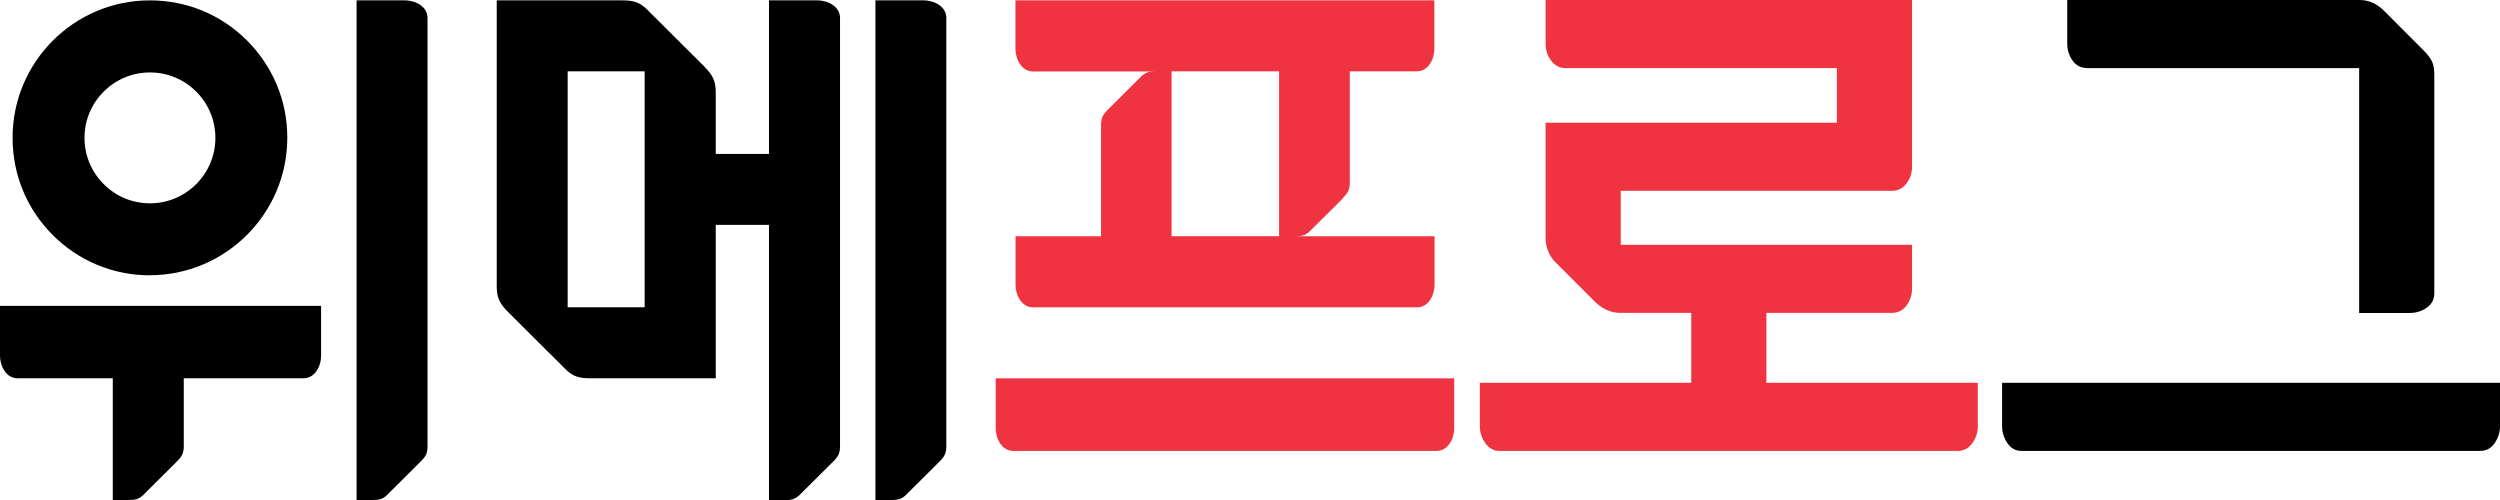 <svg width="110" height="22" viewBox="0 0 110 22" fill="none" xmlns="http://www.w3.org/2000/svg">
<g clip-path="url(#clip0_409_6634)">
<path d="M77.722 16.844H87.024V18.756C87.024 19.031 86.941 19.282 86.777 19.506C86.614 19.729 86.403 19.84 86.144 19.84H65.966C65.723 19.84 65.523 19.729 65.36 19.506C65.197 19.282 65.113 19.031 65.113 18.756V16.844H74.415V13.767H71.29C70.912 13.767 70.557 13.62 70.23 13.329C69.935 13.038 69.64 12.739 69.337 12.437C69.034 12.138 68.74 11.839 68.445 11.544C68.305 11.405 68.198 11.241 68.122 11.054C68.046 10.867 68.006 10.675 68.006 10.484V5.399H80.823V2.997H68.887C68.628 2.997 68.417 2.889 68.253 2.674C68.09 2.459 68.006 2.204 68.006 1.913V0H84.131V7.312C84.131 7.607 84.047 7.858 83.884 8.073C83.72 8.288 83.509 8.396 83.25 8.396H71.314V10.771H84.131V12.684C84.131 12.975 84.047 13.229 83.884 13.445C83.72 13.66 83.509 13.767 83.25 13.767H77.722V16.844Z" fill="#EF3340"/>
<path d="M110 16.844V18.756C110 19.015 109.924 19.262 109.769 19.494C109.613 19.725 109.398 19.84 109.123 19.84H88.945C88.686 19.84 88.479 19.725 88.323 19.494C88.168 19.262 88.092 19.015 88.092 18.756V16.844H110.004H110ZM91.862 2.997C91.567 2.997 91.344 2.885 91.189 2.662C91.034 2.439 90.958 2.188 90.958 1.913V0H103.826C104.221 0 104.576 0.155 104.887 0.466L106.644 2.224C106.816 2.395 106.935 2.554 107.007 2.702C107.075 2.849 107.11 3.04 107.11 3.283V12.895C107.11 13.17 106.999 13.385 106.776 13.54C106.552 13.696 106.301 13.771 106.026 13.771H103.803V2.997H91.866H91.862Z" fill="black"/>
<path d="M44.58 19.84C44.098 19.84 43.811 19.33 43.811 18.84V16.648H63.985V18.84C63.985 19.33 63.698 19.84 63.216 19.84H44.576H44.58Z" fill="#EF3340"/>
<path d="M38.519 22H39.236C39.523 22 39.658 21.956 39.834 21.805C39.873 21.769 40.933 20.709 41.34 20.306C41.575 20.071 41.639 19.924 41.639 19.625V0.785C41.639 0.303 41.129 0.016 40.639 0.016H38.519V22Z" fill="black"/>
<path d="M6.596 3.188C5.009 3.188 3.718 4.479 3.718 6.065C3.718 6.834 4.017 7.555 4.563 8.101C5.105 8.647 5.83 8.946 6.6 8.946C8.186 8.946 9.477 7.655 9.477 6.069C9.477 5.3 9.178 4.578 8.636 4.033C8.094 3.491 7.369 3.188 6.6 3.188H6.596ZM6.6 12.114C4.985 12.114 3.467 11.488 2.323 10.344C1.179 9.201 0.554 7.683 0.554 6.069C0.546 2.73 3.26 0.016 6.596 0.016C8.214 0.016 9.732 0.645 10.872 1.785C12.012 2.929 12.645 4.447 12.641 6.061C12.641 9.396 9.927 12.11 6.592 12.11L6.6 12.114Z" fill="black"/>
<path d="M15.69 22H16.408C16.695 22 16.83 21.956 17.005 21.805C17.041 21.769 18.105 20.709 18.512 20.306C18.751 20.071 18.811 19.924 18.811 19.625V0.785C18.811 0.303 18.304 0.016 17.81 0.016H15.69V22Z" fill="black"/>
<path d="M0 13.457V15.644C0 16.134 0.287 16.644 0.769 16.644H4.962V22H5.679C5.966 22 6.102 21.956 6.277 21.805C6.317 21.769 7.377 20.709 7.783 20.306C8.019 20.071 8.086 19.924 8.086 19.625V16.644H13.359C13.841 16.644 14.128 16.138 14.128 15.644V13.457H0Z" fill="black"/>
<path d="M51.55 3.14H56.281V10.392H51.55V3.14ZM59.091 8.707C59.326 8.472 59.39 8.324 59.39 8.029V3.14H62.343C62.825 3.14 63.112 2.63 63.112 2.14V0.016H44.68V2.144C44.68 2.634 44.967 3.144 45.449 3.144H50.837C50.55 3.144 50.419 3.188 50.243 3.335C50.203 3.371 49.147 4.423 48.745 4.825C48.51 5.061 48.446 5.208 48.446 5.503V10.396H44.684V12.524C44.684 13.018 44.971 13.524 45.453 13.524H62.351C62.833 13.524 63.12 13.018 63.12 12.524V10.396H57.006C57.289 10.396 57.425 10.352 57.6 10.205C57.64 10.169 58.696 9.117 59.099 8.715" fill="#EF3340"/>
<path d="M24.977 13.524V3.14H28.364V13.52H24.977V13.524ZM35.956 0.016H33.836V6.774H31.493V4.084C31.493 3.574 31.381 3.327 30.979 2.917C30.285 2.223 28.464 0.41 28.4 0.347C28.097 0.092 27.866 0.016 27.372 0.016H21.856V12.58C21.856 13.09 21.968 13.341 22.37 13.743C23.067 14.437 24.889 16.254 24.953 16.314C25.256 16.573 25.487 16.644 25.977 16.644H31.493V9.894H33.836V22.004H34.553C34.84 22.004 34.972 21.96 35.151 21.809C35.191 21.773 36.251 20.713 36.658 20.31C36.897 20.075 36.961 19.928 36.961 19.629V0.785C36.961 0.303 36.454 0.016 35.96 0.016" fill="black"/>
</g>
<defs>
<clipPath id="clip0_409_6634">
<rect width="110" height="22" fill="white"/>
</clipPath>
</defs>
</svg>
